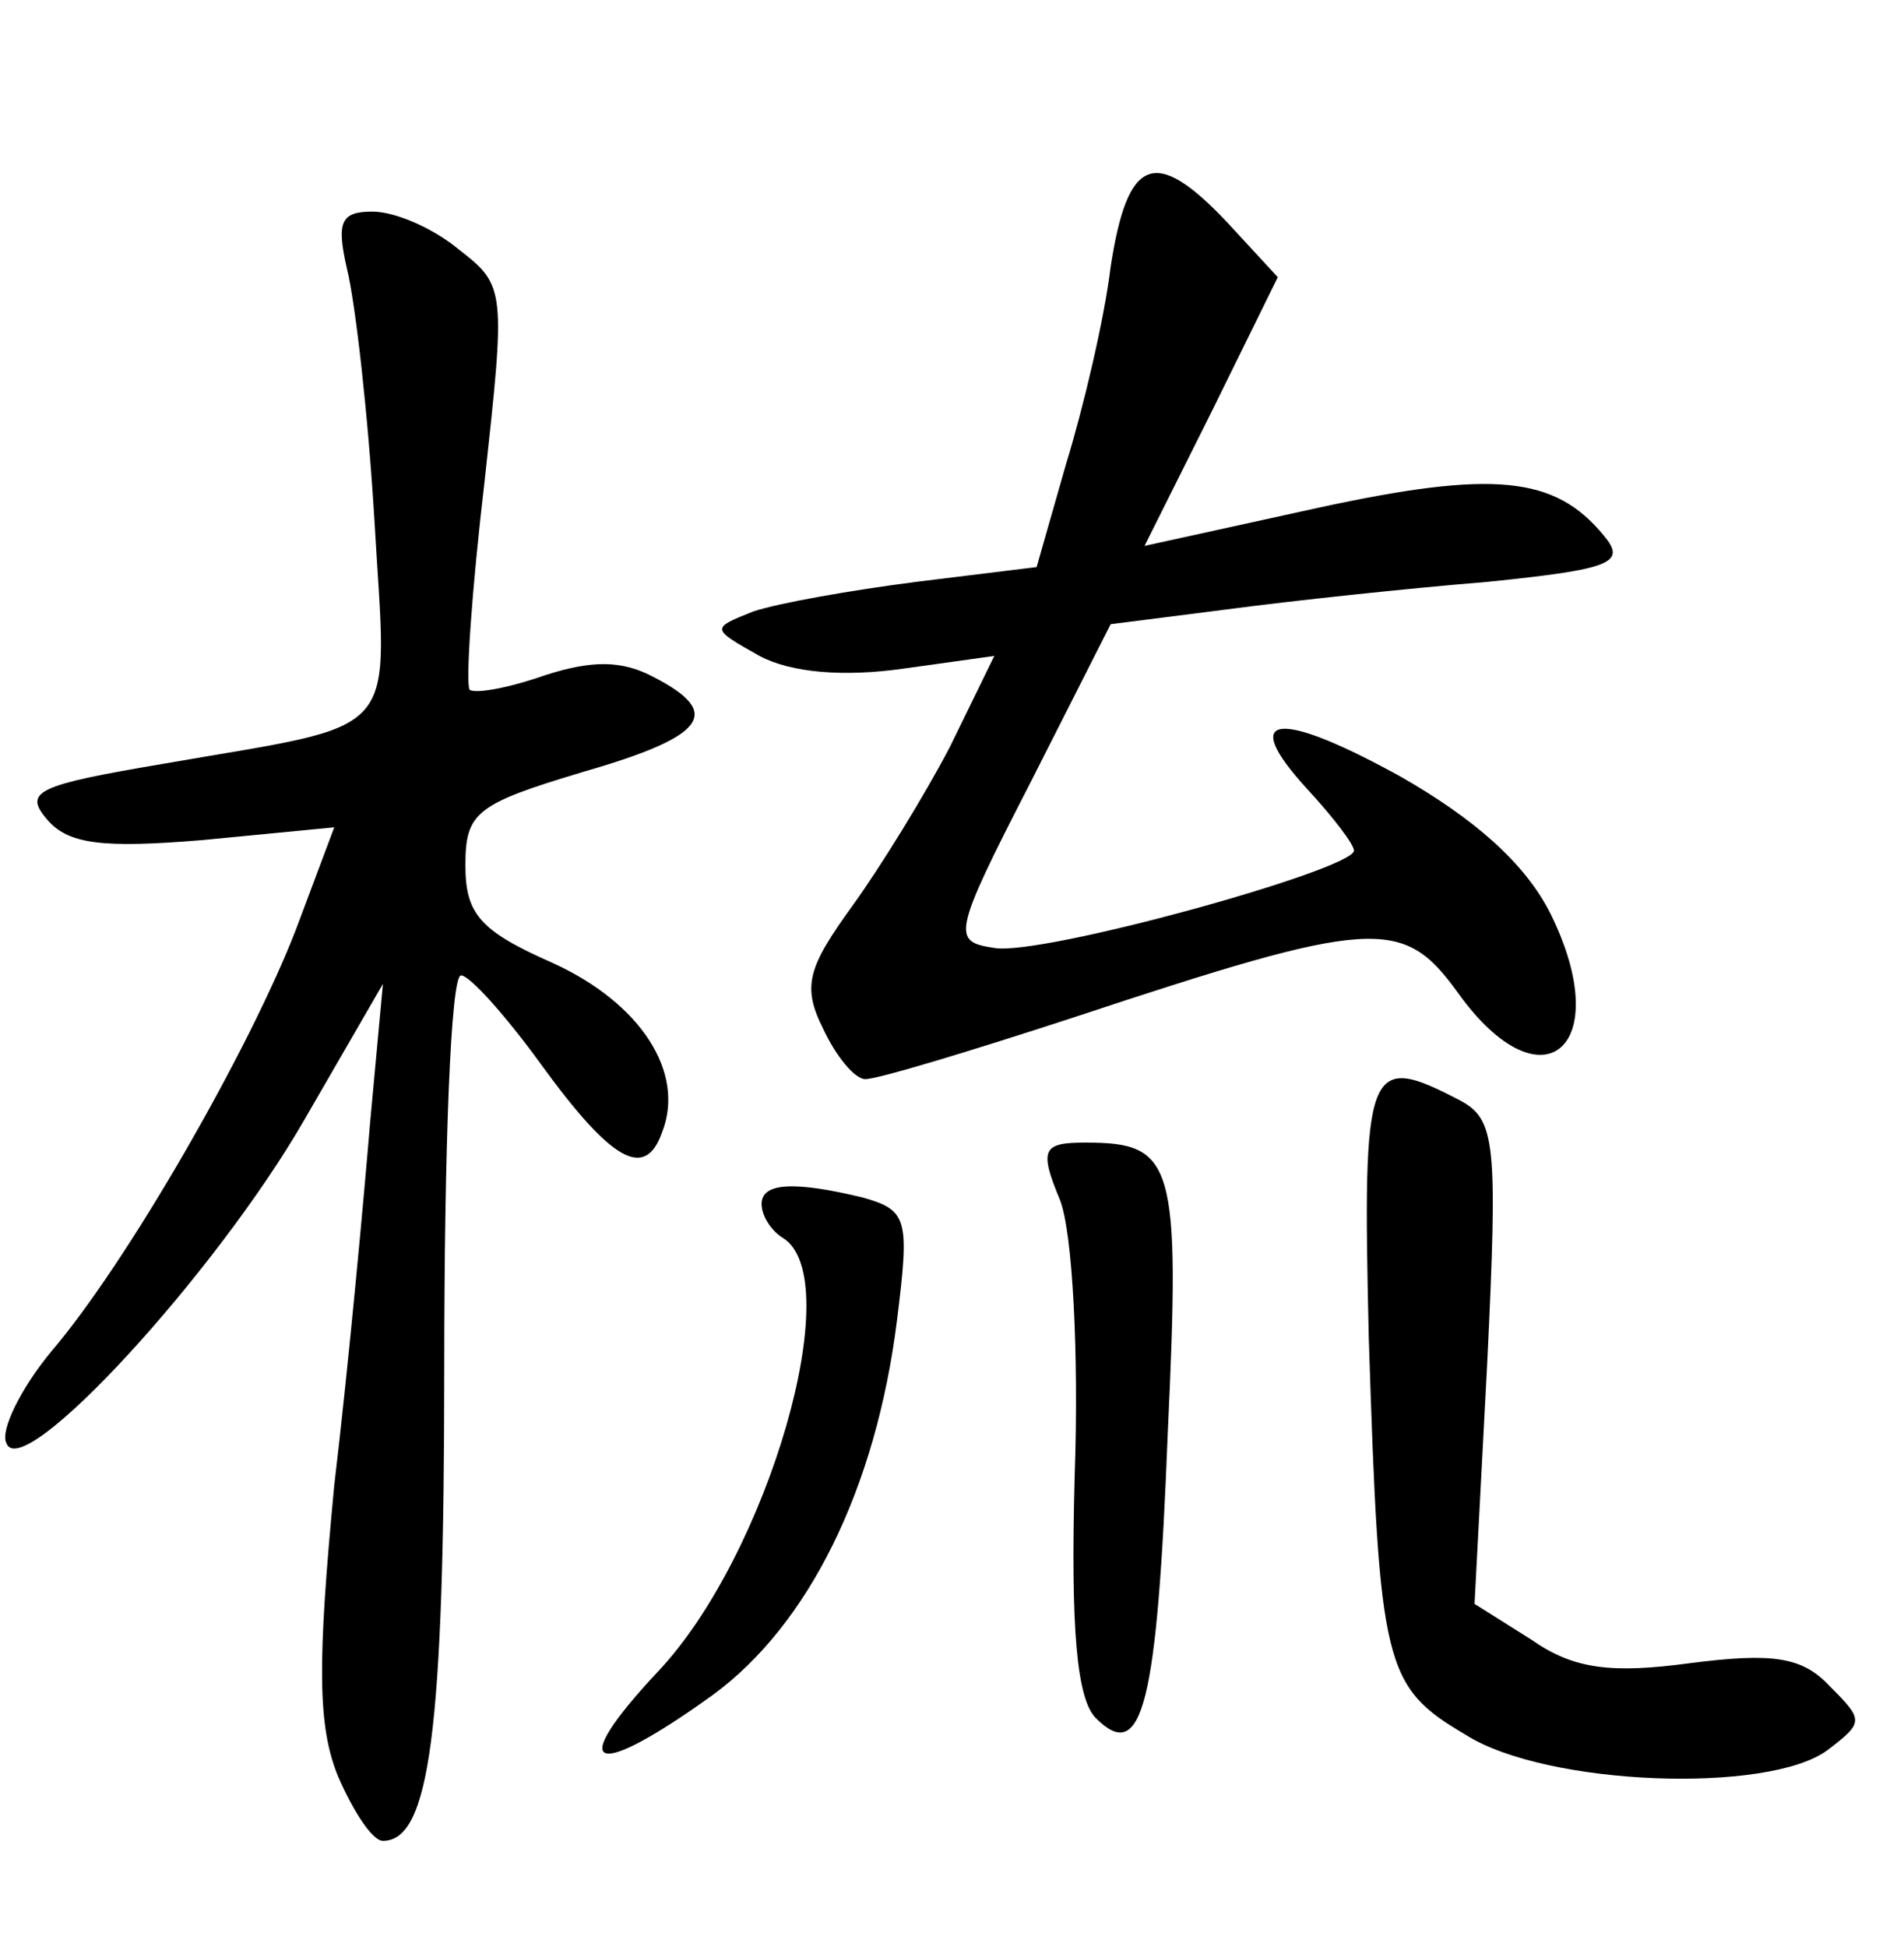 <?xml version="1.0" standalone="no"?>
<!DOCTYPE svg PUBLIC "-//W3C//DTD SVG 20010904//EN"
 "http://www.w3.org/TR/2001/REC-SVG-20010904/DTD/svg10.dtd">
<svg version="1.0" xmlns="http://www.w3.org/2000/svg"
 width="90pt" height="92pt" viewBox="0 0 90 92"
 preserveAspectRatio="xMidYMid meet">
<g transform="translate(0,92) scale(0.1,-0.1)"
fill="#000000" stroke="none">
<path d="M525 794 c-3 -25 -13 -67 -21 -93 l-14 -49 -57 -7 c-31 -4 -65 -10
-77 -14 -20 -8 -20 -8 3 -21 15 -8 40 -10 68 -6 l43 6 -21 -43 c-12 -23 -33
-57 -46 -75 -21 -29 -24 -38 -14 -58 6 -13 15 -24 20 -24 6 0 49 13 98 29 142
47 156 48 182 12 40 -56 75 -26 44 37 -12 24 -36 45 -71 65 -58 32 -77 30 -44
-6 12 -13 22 -26 22 -29 0 -9 -148 -50 -170 -46 -20 3 -20 6 17 78 l38 75 55
7 c30 4 86 10 123 13 59 6 66 9 55 22 -23 28 -52 31 -135 13 l-82 -18 32 64
31 63 -24 26 c-34 36 -47 31 -55 -21z"/>
<path d="M164 793 c4 -16 10 -69 13 -119 6 -105 15 -95 -100 -115 -59 -10 -66
-13 -55 -26 10 -12 26 -14 74 -10 l62 6 -18 -48 c-22 -57 -80 -158 -116 -200
-14 -17 -24 -37 -21 -43 7 -20 99 80 141 153 l37 64 -6 -65 c-3 -36 -10 -113
-17 -172 -8 -84 -8 -114 2 -138 7 -16 16 -30 21 -30 22 0 29 51 29 224 0 102
3 186 8 185 4 0 21 -19 37 -41 34 -47 50 -56 58 -33 11 28 -10 61 -52 80 -34
15 -41 23 -41 46 0 25 5 29 55 44 59 17 67 28 34 45 -15 8 -29 8 -51 1 -17 -6
-33 -9 -36 -7 -2 3 1 47 7 98 10 91 10 93 -12 110 -12 10 -30 18 -41 18 -15 0
-17 -5 -12 -27z"/>
<path d="M647 288 c5 -156 7 -165 46 -188 38 -24 143 -28 171 -7 17 13 17 14
1 30 -13 14 -27 16 -66 11 -37 -5 -55 -3 -75 11 l-27 17 6 114 c5 104 4 115
-13 124 -44 23 -46 17 -43 -112z"/>
<path d="M501 353 c6 -15 9 -73 7 -130 -2 -73 1 -106 10 -115 22 -22 29 6 34
135 6 128 3 137 -39 137 -20 0 -22 -3 -12 -27z"/>
<path d="M360 351 c0 -6 5 -13 10 -16 31 -19 -7 -150 -59 -205 -44 -47 -31
-52 26 -11 45 33 77 97 87 177 6 48 5 52 -16 58 -33 8 -48 7 -48 -3z"/>
</g>
</svg>
